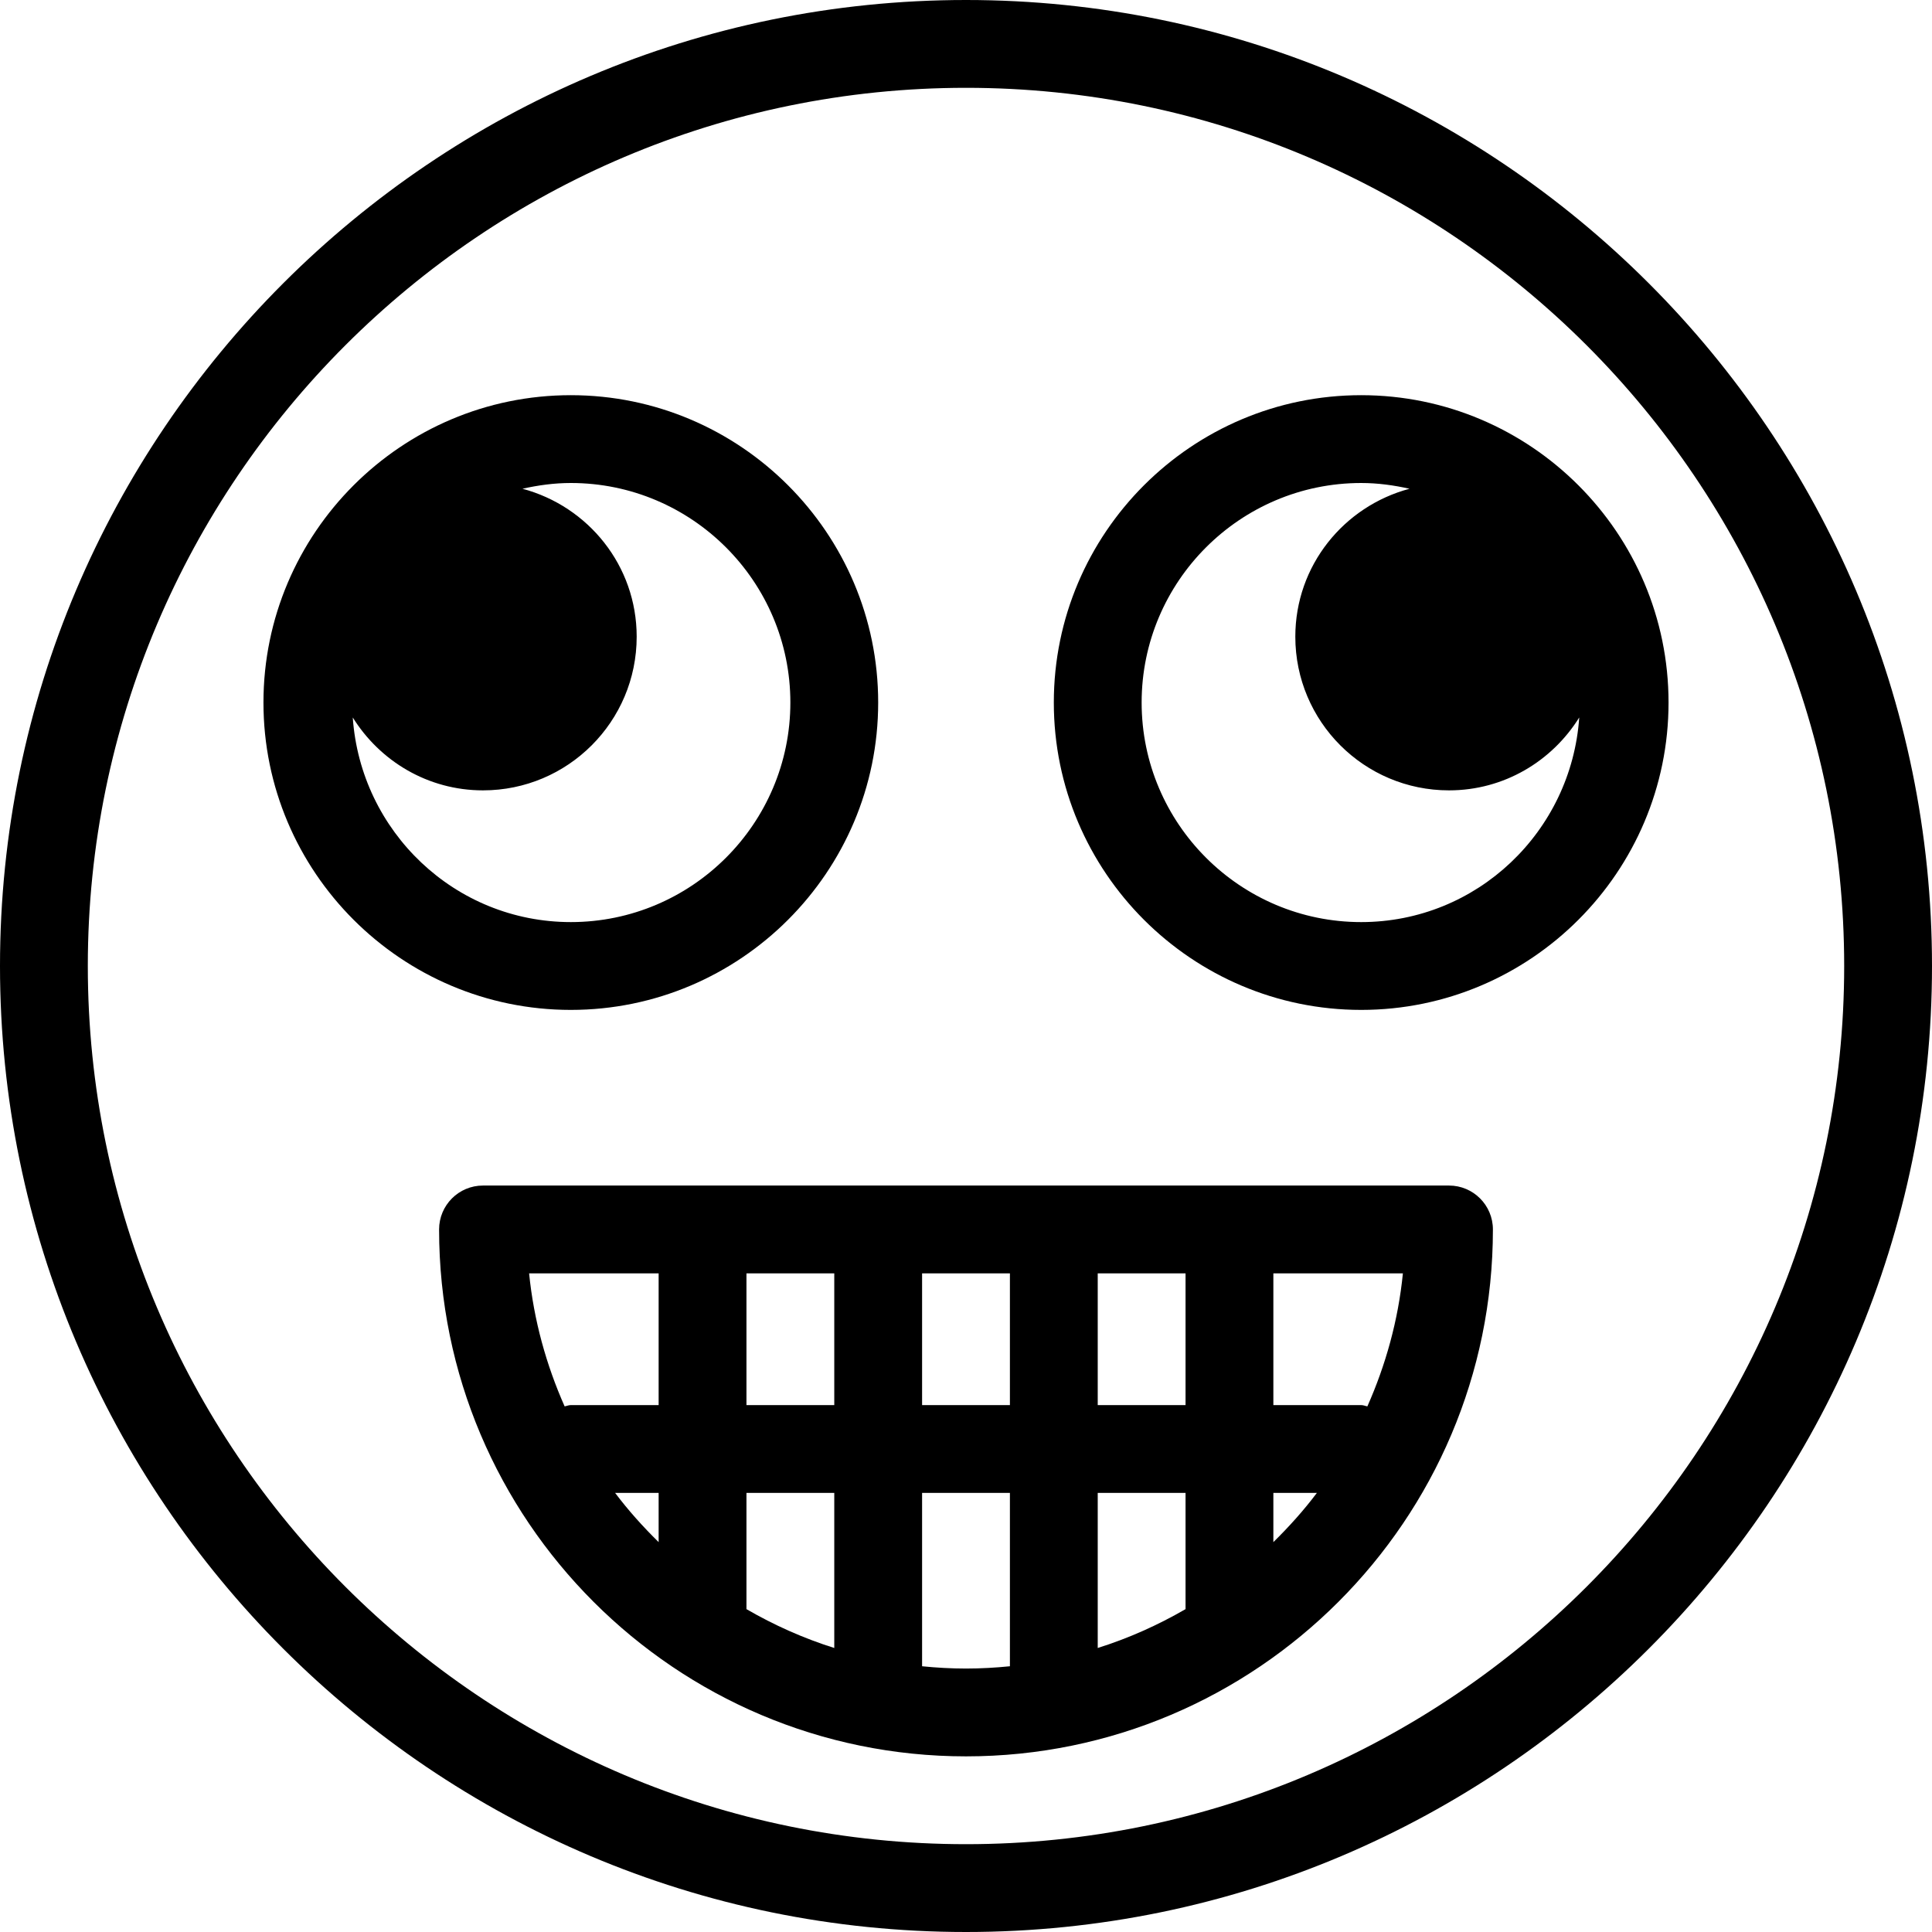 <?xml version="1.0" encoding="iso-8859-1"?>
<!-- Generator: Adobe Illustrator 18.0.0, SVG Export Plug-In . SVG Version: 6.00 Build 0)  -->
<!DOCTYPE svg PUBLIC "-//W3C//DTD SVG 1.1//EN" "http://www.w3.org/Graphics/SVG/1.1/DTD/svg11.dtd">
<svg version="1.1" id="Capa_1" xmlns="http://www.w3.org/2000/svg" xmlns:xlink="http://www.w3.org/1999/xlink" x="0px" y="0px"
	 viewBox="0 0 44 44" style="enable-background:new 0 0 44 44;" xml:space="preserve">
<g>
	<path d="M33,27H11c-0.553,0-1,0.448-1,1c0,6.617,5.383,12,12,12s12-5.383,12-12C34,27.448,33.553,27,33,27z M31.141,32.029
		C31.093,32.021,31.05,32,31,32h-2v-3h2.95C31.844,30.069,31.559,31.085,31.141,32.029z M25,32v-3h2v3H25z M27,34v2.647
		c-0.628,0.364-1.296,0.663-2,0.885V34H27z M17,32v-3h2v3H17z M19,34v3.532c-0.704-0.222-1.372-0.521-2-0.885V34H19z M21,29h2v3h-2
		V29z M15,29v3h-2c-0.05,0-0.093,0.021-0.141,0.029c-0.418-0.944-0.702-1.959-0.809-3.029H15z M14.009,34H15v1.121
		C14.644,34.771,14.31,34.4,14.009,34z M21,37.948V34h2v3.948C22.671,37.981,22.338,38,22,38S21.329,37.981,21,37.948z M29,35.121
		V34h0.991C29.69,34.4,29.356,34.771,29,35.121z"/>
	<path d="M22,0C9.869,0,0,9.869,0,22s9.869,22,22,22s22-9.869,22-22S34.131,0,22,0z M22,42C10.972,42,2,33.028,2,22S10.972,2,22,2
		s20,8.972,20,20S33.028,42,22,42z"/>
	<path d="M20,16c0-3.86-3.141-7-7-7s-7,3.14-7,7s3.141,7,7,7S20,19.86,20,16z M8.034,16.34C8.652,17.333,9.744,18,11,18
		c1.933,0,3.5-1.567,3.5-3.5c0-1.62-1.106-2.97-2.601-3.369C12.254,11.051,12.621,11,13,11c2.757,0,5,2.243,5,5s-2.243,5-5,5
		C10.36,21,8.213,18.936,8.034,16.34z"/>
	<path d="M31,9c-3.859,0-7,3.14-7,7s3.141,7,7,7s7-3.14,7-7S34.859,9,31,9z M31,21c-2.757,0-5-2.243-5-5s2.243-5,5-5
		c0.379,0,0.746,0.051,1.101,0.131C30.606,11.53,29.5,12.88,29.5,14.5c0,1.933,1.567,3.5,3.5,3.5c1.256,0,2.348-0.667,2.966-1.66
		C35.787,18.936,33.64,21,31,21z"/>
</g>
<g>
</g>
<g>
</g>
<g>
</g>
<g>
</g>
<g>
</g>
<g>
</g>
<g>
</g>
<g>
</g>
<g>
</g>
<g>
</g>
<g>
</g>
<g>
</g>
<g>
</g>
<g>
</g>
<g>
</g>
</svg>
